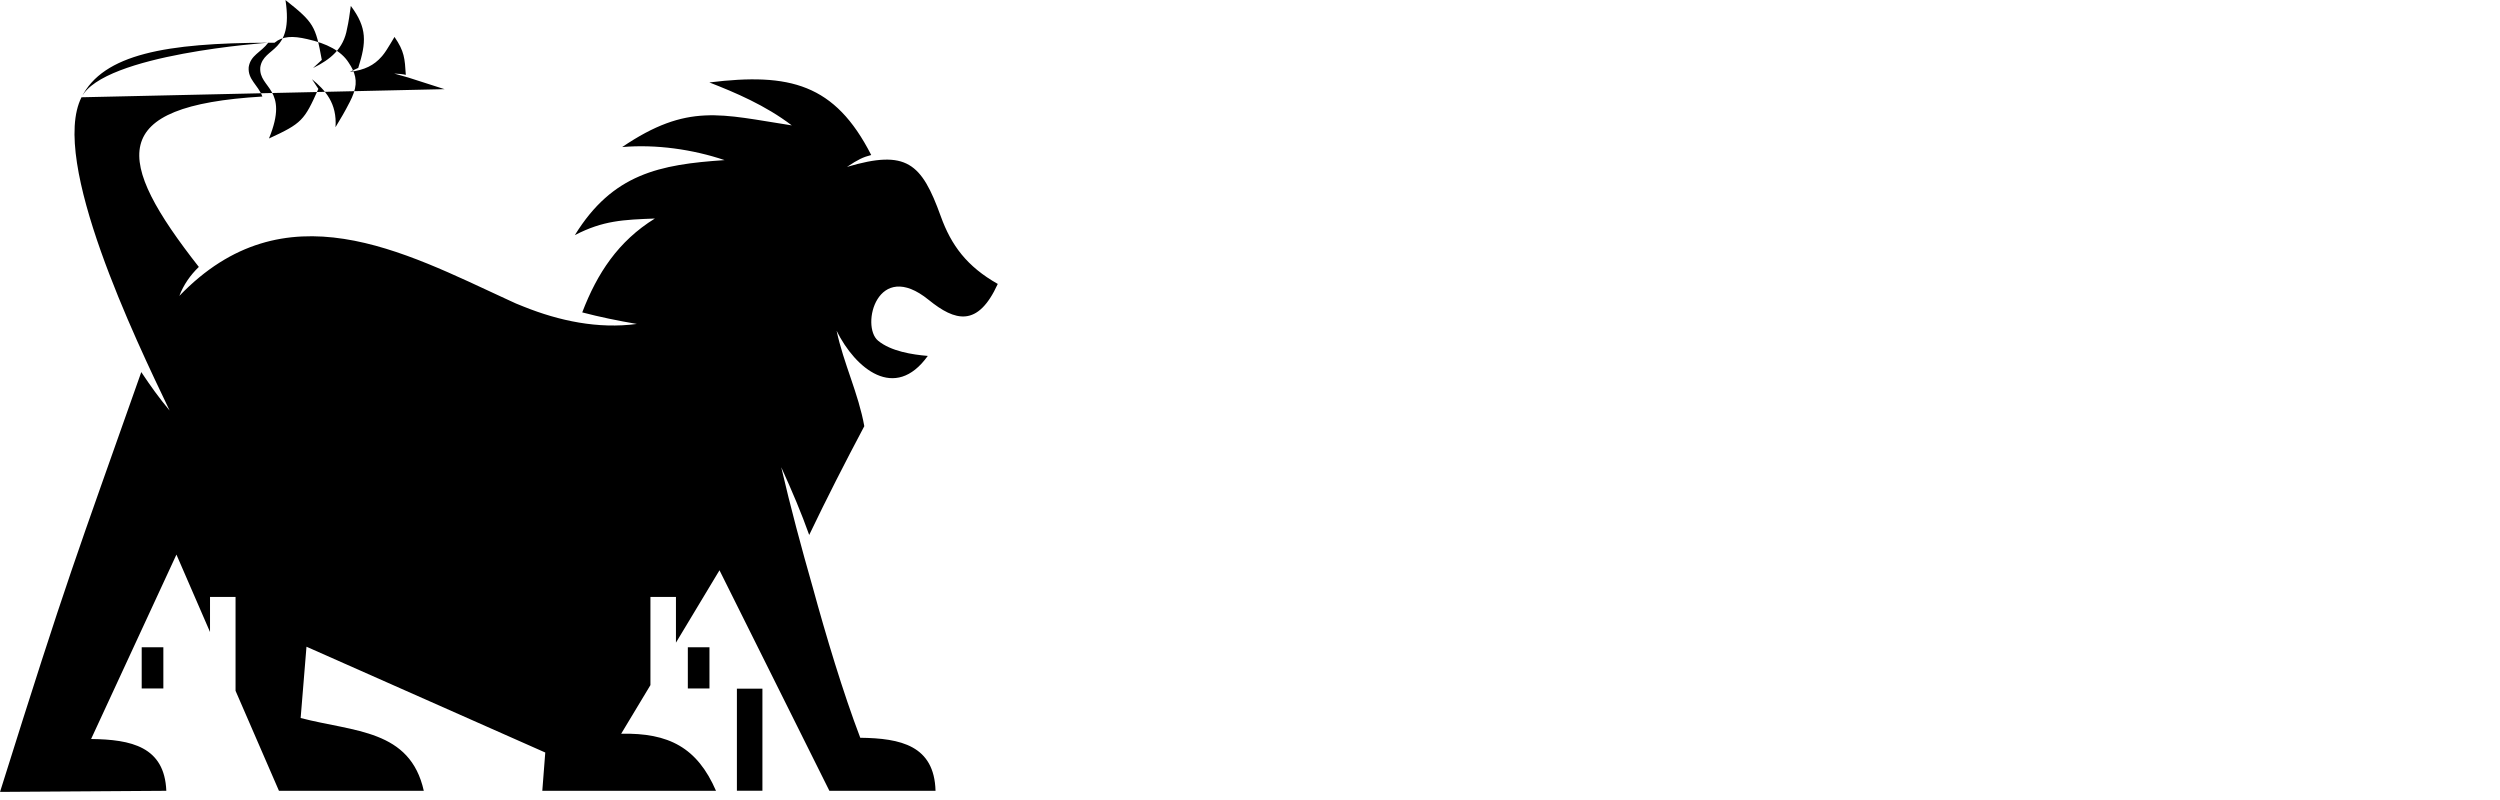 <svg
  width="150"
  height="48"
  viewBox="0 0 150 48"
  fill="none"
  xmlns="http://www.w3.org/2000/svg"
>
  <path
    fill-rule="evenodd"
    clip-rule="evenodd"
    d="M4.89 5.836C6.2 3.237 9.984 2.578 16.094 2.563C15.66 3.146 15.035 3.304 14.922 4.026C14.861 4.779 15.47 5.075 15.743 5.792C6.374 6.347 6.876 9.57 11.93 16.016C11.419 16.508 11.014 17.085 10.761 17.754C17.065 11.2 24.208 15.104 30.505 18.002C30.805 18.147 31.107 18.281 31.43 18.401C33.538 19.247 35.879 19.752 38.211 19.437C37.077 19.245 35.987 19.02 34.934 18.744C35.832 16.395 37.096 14.471 39.293 13.111C37.402 13.184 36.192 13.227 34.491 14.107C36.757 10.43 39.572 9.866 43.476 9.607C41.562 8.96 39.365 8.649 37.33 8.823C41.268 6.156 43.244 6.868 47.508 7.524C45.923 6.316 44.105 5.548 42.561 4.946C47.388 4.353 50.094 5.029 52.272 9.299C51.781 9.433 51.488 9.564 50.82 10.014C54.394 8.953 55.294 9.781 56.444 12.971C57.075 14.727 58.019 15.991 59.866 17.036C58.668 19.663 57.303 19.276 55.722 17.994C52.644 15.495 51.622 19.56 52.684 20.441C53.457 21.08 54.74 21.277 55.667 21.355C53.697 24.104 51.32 22.114 50.197 19.849C50.617 21.816 51.51 23.618 51.858 25.571C50.698 27.758 49.614 29.88 48.552 32.098C48.087 30.791 47.532 29.477 46.875 28.035C47.437 30.453 48.079 32.841 48.759 35.22V35.226H48.761C49.554 38.128 50.577 41.541 51.616 44.266C54.041 44.295 56.058 44.731 56.132 47.45H49.764L43.169 34.216L40.557 38.559V35.817H39.026V41.107L37.27 44.024C40.133 43.964 41.835 44.856 42.961 47.45H32.538L32.716 45.151L18.389 38.803L18.039 43.081C21.256 43.919 24.607 43.763 25.428 47.45H16.738L14.133 41.448V35.815H12.601V37.919L10.586 33.275C8.879 36.962 7.174 40.652 5.466 44.34C7.869 44.369 9.872 44.796 9.979 47.448L0.002 47.514C4.098 34.46 4.495 33.614 8.477 22.325C9.036 23.165 9.531 23.858 10.178 24.634C8.132 20.366 2.971 9.642 4.89 5.836ZM41.27 38.836V41.306H42.568V38.836H41.27ZM44.214 41.32V47.444H45.745V41.32H44.214ZM8.502 38.836V41.306H9.801V38.836H8.502ZM26.672 5.35L24.498 4.653C24.22 4.57 23.937 4.489 23.649 4.413C23.943 4.427 24.152 4.446 24.349 4.491C24.285 3.496 24.266 3.086 23.67 2.216C23.488 2.518 23.341 2.774 23.196 2.995L23.176 3.024L23.171 3.033L23.151 3.062L23.145 3.072L23.126 3.099L23.118 3.109L23.101 3.134L23.093 3.146L23.076 3.171L23.068 3.182L23.05 3.206L23.041 3.219C23.006 3.268 22.969 3.312 22.933 3.357L22.919 3.372L22.903 3.389L22.892 3.403C22.445 3.912 21.881 4.206 20.989 4.311C21.171 4.226 21.339 4.15 21.494 4.075C21.982 2.542 22.04 1.676 21.049 0.354C20.977 0.881 20.916 1.324 20.825 1.715C20.617 2.935 19.822 3.569 18.782 4.082C18.976 3.902 19.15 3.744 19.309 3.595C18.933 1.556 18.835 1.353 17.129 0.004C17.627 3.248 15.817 2.755 15.617 4.036C15.509 5.329 17.385 5.275 16.138 8.31C18.114 7.4 18.258 7.226 19.102 5.333C18.982 5.147 18.854 4.955 18.718 4.75C19.512 5.405 20.234 6.192 20.13 7.633C20.456 7.097 20.723 6.636 20.931 6.223C20.949 6.191 20.966 6.159 20.983 6.127C21.084 5.932 21.163 5.749 21.221 5.583C21.485 4.856 21.288 4.307 20.93 3.775L20.916 3.753C20.475 3.06 19.61 2.605 18.429 2.345C17.555 2.142 16.959 2.162 16.473 2.563L16.473 2.563L16.094 2.563C16.094 2.563 6.2 3.237 4.89 5.836Z"
    fill="currentColor"
  ></path>
</svg>
